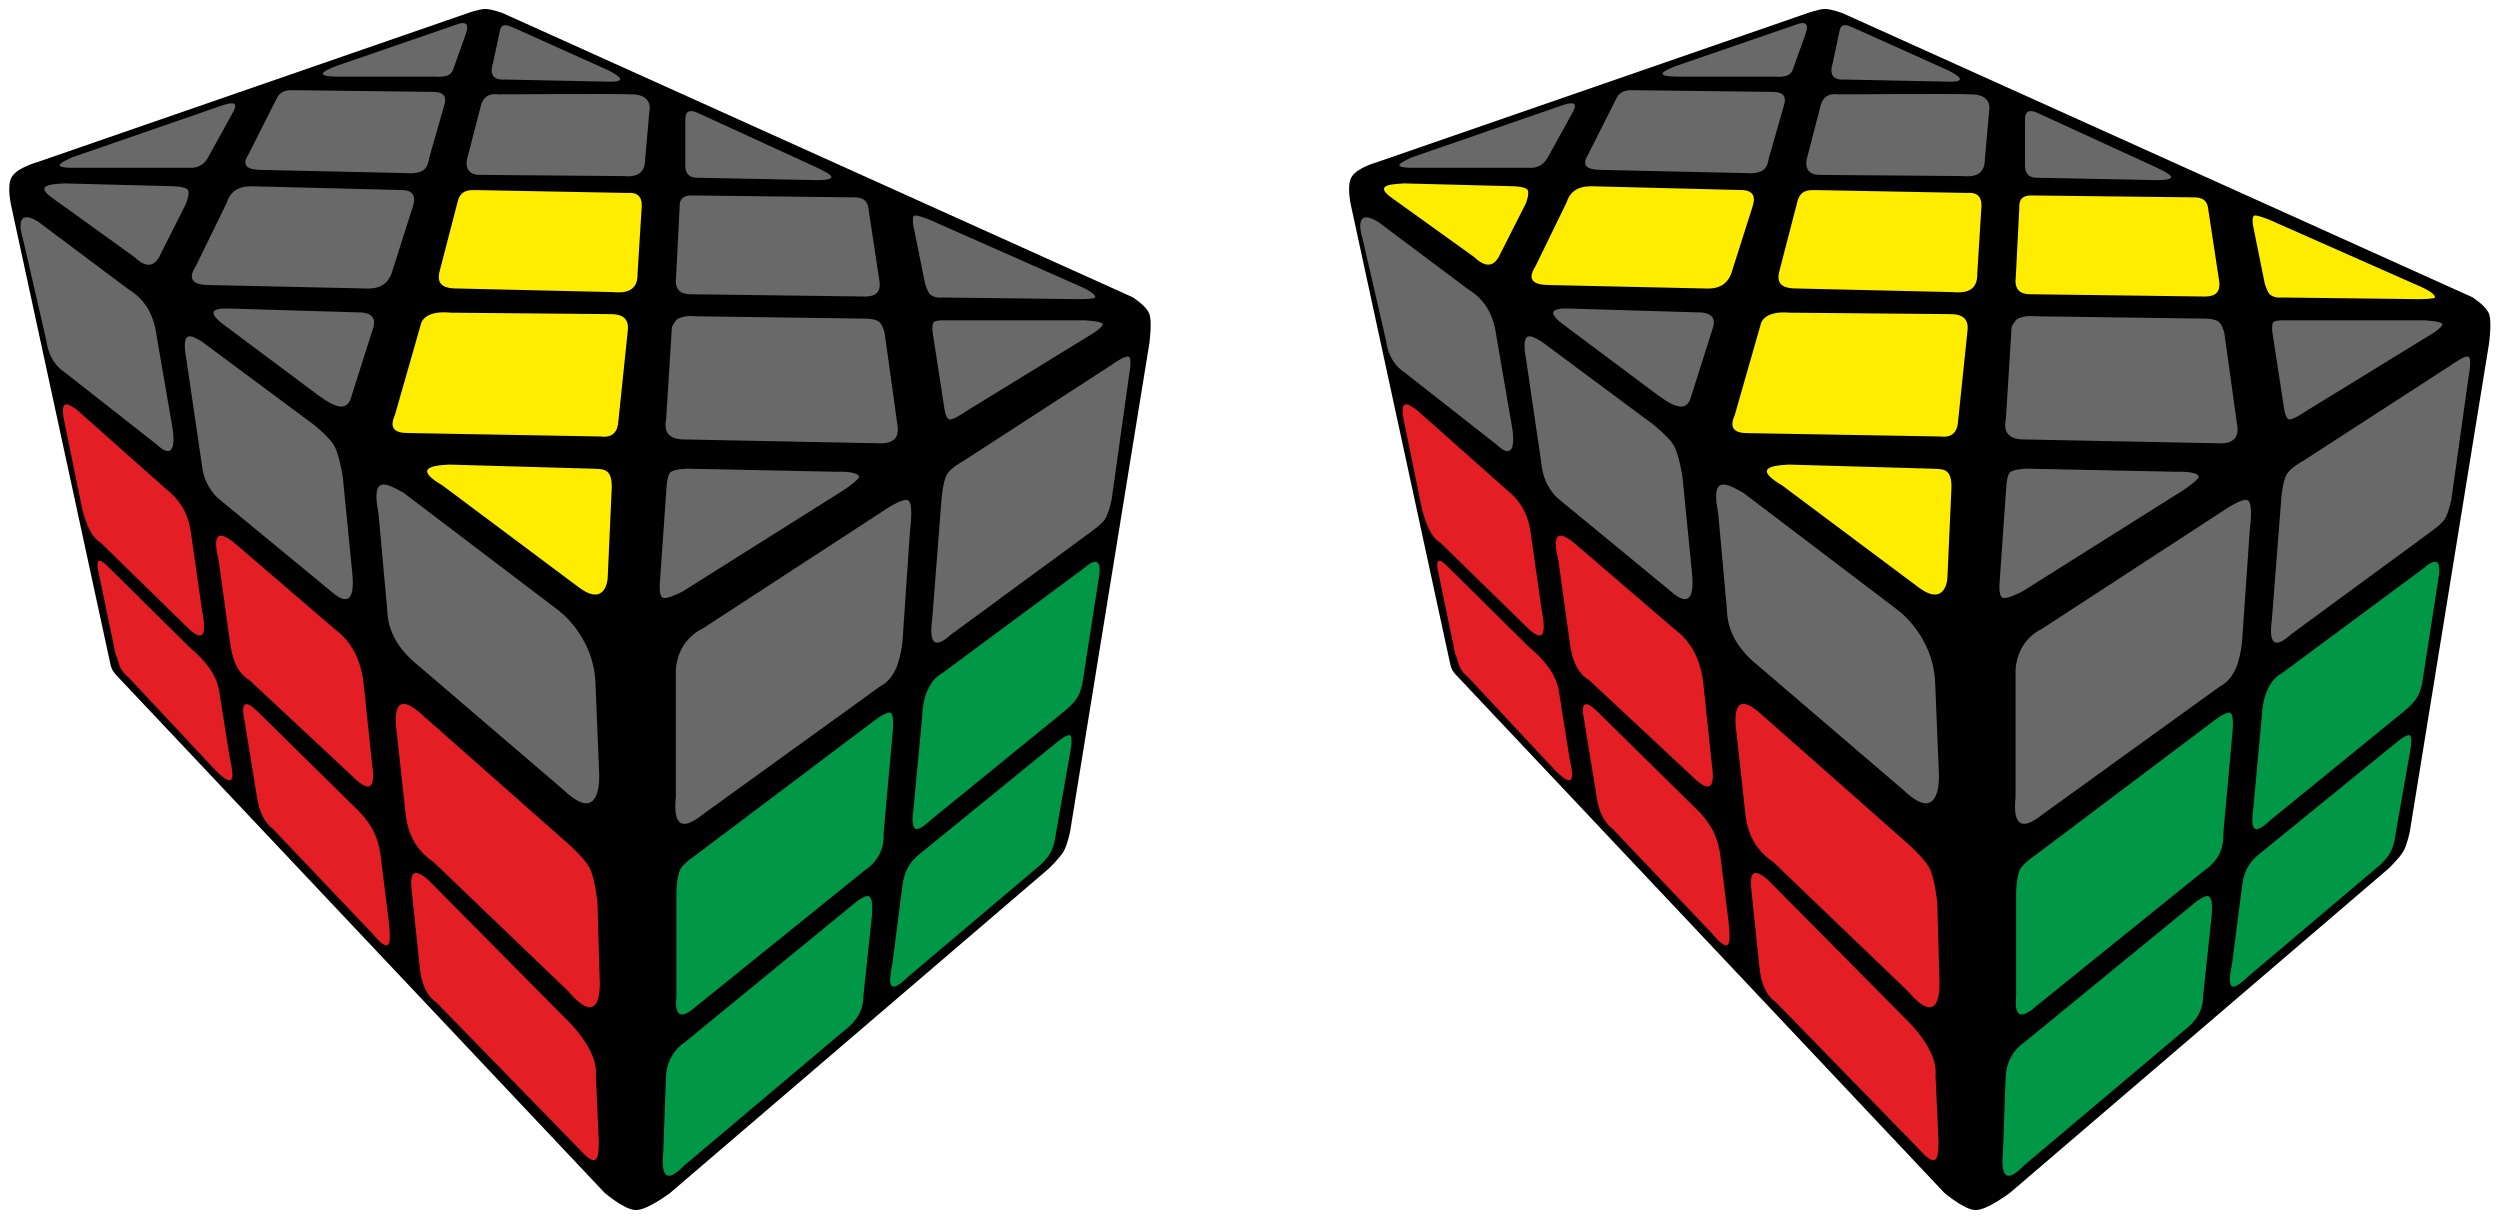 <?xml version="1.0" encoding="UTF-8"?>
<svg width="209px" height="102px" viewBox="0 0 209 102" version="1.1" xmlns="http://www.w3.org/2000/svg" xmlns:xlink="http://www.w3.org/1999/xlink">
    <title>brick_cube_7_4</title>
    <g id="Brick_cube" stroke="none" stroke-width="1" fill="none" fill-rule="evenodd">
        <g id="brick_cube_7_4" transform="translate(1, 1)" fill-rule="nonzero">
            <path d="M40.96,0.34 L93.57,24.07 C93.57,24.07 94.6,24.72 94.84,25.3 C95.08,25.88 94.84,27.66 94.84,27.66 L88.22,68.44 C88.22,68.44 88.02,69.49 87.71,70.04 C87.39,70.59 86.51,71.43 86.51,71.43 L54.87,98.53 C54.87,98.53 53.04,99.91 52.17,99.91 C51.32,99.91 49.7,98.52 49.7,98.52 L9.08,55.46 C9.08,55.46 8.74,55.12 8.62,54.9 C8.5,54.68 8.42,54.22 8.42,54.22 L0.2,16.24 C0.2,16.24 -0.2,14.59 0.2,13.92 C0.59,13.24 2.2,12.79 2.2,12.79 L38.17,0.34 C38.17,0.34 39.1,0 39.57,0 C40.04,0 40.97,0.34 40.97,0.34 L40.96,0.34 Z" id="Path" stroke="#000000" stroke-width="0.5" fill="#000000"></path>
            <path d="M77.94,25.78 L89.7,25.78 C89.7,25.78 91.02,25.85 91.17,26.06 C91.31,26.27 90.42,26.84 90.42,26.84 L79.67,33.44 C79.67,33.44 78.69,34.13 78.37,34.06 C78.04,33.99 77.94,33.09 77.94,33.09 L76.98,26.84 C76.98,26.84 76.88,26.14 77.05,25.94 C77.22,25.75 77.95,25.78 77.95,25.78 L77.94,25.78 Z" id="Path" fill="#696969"></path>
            <path d="M75.34,17.78 L76.34,22.74 C76.34,22.74 76.56,23.44 76.75,23.61 C77.18,23.96 77.69,23.87 77.69,23.87 L89.31,24.01 C89.31,24.01 90.54,24 90.56,23.87 C90.61,23.5 89.46,23.01 89.46,23.01 L76.69,17.36 C76.69,17.36 75.69,16.95 75.46,17.02 C75.23,17.09 75.34,17.78 75.34,17.78 L75.34,17.78 Z" id="Path" fill="#696969"></path>
            <path d="M54.74,39.48 L54.17,47.64 C54.17,47.64 54.05,48.76 54.39,48.96 C54.73,49.16 56.08,48.44 56.08,48.44 L69.6,39.93 C69.6,39.93 70.91,39.03 70.82,38.83 C70.62,38.36 68.98,38.44 68.98,38.44 L56.44,38.18 C56.44,38.18 55.34,38.21 55.05,38.48 C54.79,38.72 54.75,39.48 54.75,39.48 L54.74,39.48 Z" id="Path" fill="#696969"></path>
            <path d="M57.08,25.44 L71.58,25.64 C71.58,25.64 72.24,25.69 72.5,25.91 C72.77,26.13 72.95,26.81 72.95,26.81 L74.02,34.5 C74.21,35.57 73.71,36.1 72.51,36.06 L56.33,35.74 C54.98,35.77 54.46,35.19 54.69,34.07 L55.17,26.33 C55.17,26.33 55.45,25.76 55.69,25.64 C56.39,25.32 57.09,25.44 57.09,25.44 L57.08,25.44 Z" id="Path" fill="#696969"></path>
            <path d="M55.81,16.26 C55.81,15.56 56.21,15.32 56.87,15.34 L70.3,15.5 C71.26,15.46 71.56,15.9 71.61,16.5 L72.51,22.42 C72.68,23.42 72.21,23.78 71.36,23.79 L56.87,23.6 C55.95,23.63 55.37,23.28 55.52,22.16 L55.82,16.26 L55.81,16.26 Z" id="Path" fill="#696969"></path>
            <path d="M56.3,9.1 C56.24,8.25 56.67,8.1 57.47,8.5 L67.4,13.06 C68.42,13.56 69.27,14.02 67.4,14.06 L57.31,13.86 C56.47,13.86 56.25,13.36 56.29,12.64 L56.29,9.11 L56.3,9.1 Z" id="Path" fill="#696969"></path>
            <path d="M36.56,37.84 L48.48,38.18 C49.29,38.24 50.2,38.02 50.14,39.81 L49.8,47.37 C49.8,47.37 49.66,49.73 47.48,48.17 L36,39.59 C33.8,38.29 34.7,37.92 36.56,37.84 Z" id="Path" fill="#FFED00"></path>
            <path d="M36.61,25.14 L49.94,25.26 C50.98,25.23 51.62,25.59 51.48,26.67 L50.7,34.17 C50.65,35.11 50.21,35.62 49.2,35.49 L33.07,35.2 C31.97,35.2 31.53,34.76 32.01,33.71 L34.17,26.16 C34.17,26.16 34.28,24.93 36.6,25.13 L36.61,25.14 Z" id="Path" fill="#FFED00"></path>
            <path d="M38.75,14.9 C38.03,14.85 37.43,15 37.23,15.98 L35.77,21.61 C35.46,22.71 36.01,23.05 36.89,23.11 L50.27,23.42 C51.87,23.58 52.32,22.89 52.3,21.86 L52.63,16.56 C52.74,15.65 52.49,15.05 51.48,15.13 L38.75,14.89 L38.75,14.9 Z" id="Path" fill="#FFED00"></path>
            <path d="M40.76,6.9 C39.84,6.74 39.33,7.15 39.16,8 L38.1,12.09 C38.1,12.09 37.54,13.64 39.16,13.62 L51.11,13.72 C52.38,13.85 52.93,13.34 52.93,12.36 L53.29,8.29 C53.29,8.29 53.63,6.96 51.93,6.89 C50.22,6.82 40.76,6.89 40.76,6.89 L40.76,6.9 Z" id="Path" fill="#696969"></path>
            <path d="M40.77,1.67 L40.22,4.25 C39.92,5.2 40.19,5.71 41.22,5.65 L49.5,5.82 C51.37,5.91 51.07,5.52 49.95,4.92 L42.28,1.47 C41.65,1.23 40.91,0.69 40.77,1.67 L40.77,1.67 Z" id="Path" fill="#696969"></path>
            <path d="M18.4,24.8 L28.78,25.11 C30.06,25.08 30.53,25.55 30.15,26.56 L28.4,32.07 C28.08,33.37 27.22,33.22 25.64,32.07 L17.91,26.3 C16.07,24.98 16.87,24.73 18.4,24.8 Z" id="Path" fill="#696969"></path>
            <path d="M32.31,14.89 C33.55,14.82 33.8,15.37 33.52,16.25 L31.82,21.59 C31.54,22.67 30.81,23.16 29.66,23.12 L16.54,22.83 C15.17,22.83 14.64,22.39 15.36,21.27 L17.96,15.94 C18.34,14.74 19.27,14.52 20.37,14.58 L32.31,14.88 L32.31,14.89 Z" id="Path" fill="#696969"></path>
            <path d="M23.59,6.54 C22.99,6.52 22.41,6.58 22.09,7.31 L19.76,11.93 C19.17,12.87 19.71,13.16 20.69,13.2 L32.92,13.47 C34.54,13.6 34.77,12.95 34.87,12.23 L36.12,7.88 C36.32,7.22 36.29,6.67 35.12,6.68 L23.59,6.54 Z" id="Path" fill="#696969"></path>
            <path d="M27.2,4.48 C25.94,4.97 25.25,5.37 27.2,5.41 L35.35,5.41 C36.83,5.51 36.81,4.95 37,4.48 L37.96,1.79 C38.26,0.89 37.86,0.77 37.06,1.09 L27.19,4.49 L27.2,4.48 Z" id="Path" fill="#696969"></path>
            <path d="M4.29,14.33 L13.55,14.57 C13.55,14.57 14.51,14.6 14.7,14.87 C14.9,15.14 14.56,16.01 14.56,16.01 L12.5,20.1 C12.05,21.15 11.4,21.6 10.24,20.49 L3.5,15.64 C1.9,14.55 3,14.4 4.3,14.34 L4.29,14.33 Z" id="Path" fill="#696969"></path>
            <path d="M5.07,12.14 L17.5,7.84 C18.37,7.54 18.99,7.46 18.48,8.38 L16.48,12.01 C16.17,12.62 15.71,13.09 14.78,13.03 L5.2,13.03 C3.12,13.03 4.16,12.57 5.07,12.13 L5.07,12.14 Z" id="Path" fill="#696969"></path>
            <path d="M57.72,51.56 L72.89,41.68 C72.89,41.68 74.53,40.53 74.95,40.85 C75.38,41.17 75.08,43.31 75.08,43.31 L74.44,52.74 C74.22,54.27 73.87,55.7 72.54,56.41 L57.72,67.11 C56.05,68.45 55.25,68.07 55.5,65.63 L55.5,55.38 C55.5,55.38 55.29,52.78 57.72,51.56 L57.72,51.56 Z" id="Path" fill="#696969"></path>
            <path d="M79.52,37.55 L91.92,29.51 C91.92,29.51 93.1,28.65 93.38,28.83 C93.66,29.01 93.38,30.45 93.38,30.45 L91.93,40.78 C91.93,40.78 91.69,41.94 91.37,42.42 C91.04,42.9 90.03,43.59 90.03,43.59 L78.53,52.03 C77.1,53.33 76.66,52.76 76.93,50.79 L77.71,40.77 C77.71,40.77 77.81,39.29 78.16,38.67 C78.51,38.07 79.52,37.55 79.52,37.55 Z" id="Path" fill="#696969"></path>
            <path d="M57.2,70.46 L71.85,59.43 C71.85,59.43 73.11,58.41 73.46,58.6 C73.81,58.8 73.61,60.39 73.61,60.39 L72.87,68.67 C72.92,69.95 72.43,70.99 71.29,71.76 L57.19,83.14 C56.03,84.16 55.36,84.14 55.55,82.26 L55.55,73.52 C55.55,73.52 55.59,72.2 55.88,71.67 C56.16,71.14 57.19,70.47 57.19,70.47 L57.2,70.46 Z" id="Path" fill="#009846"></path>
            <path d="M76.1,58.77 C76.1,58.77 76.11,56.17 77.77,55.28 L89.65,46.48 C89.65,46.48 91.31,44.86 90.85,47.38 L89.48,56.2 C89.28,56.8 89.31,57.31 88.15,58.32 L76.87,67.5 C75.92,68.36 75.02,69.08 75.37,66.62 L76.11,58.76 L76.1,58.77 Z" id="Path" fill="#009846"></path>
            <path d="M56.16,86.2 C56.16,86.2 54.7,87.1 54.67,89.14 L54.45,95.29 C54.23,97.46 54.79,97.89 56.16,96.47 L69.56,85.17 C70.67,84.34 71.2,83.37 71.18,82.25 L71.9,75.5 C72.06,73.21 71.32,73.96 70.7,74.3 L56.17,86.2 L56.16,86.2 Z" id="Path" fill="#009846"></path>
            <path d="M76.18,70.15 C75.38,70.78 74.6,71.42 74.41,73.29 L73.61,79.52 C73.29,81.09 73.16,82.37 74.89,80.68 L86.04,71.25 C86.54,70.72 87.08,70.29 87.28,68.66 L88.41,62.23 C88.41,62.23 88.73,60.73 88.49,60.5 C88.26,60.27 87.28,61.12 87.28,61.12 L76.18,70.15 L76.18,70.15 Z" id="Path" fill="#009846"></path>
            <path d="M30.64,41.9 C29.97,38.58 31.38,39.45 32.73,40.19 L45.6,49.96 C45.6,49.96 48.62,52.07 48.78,56.1 L49.08,63.4 C49.08,63.4 49.5,68.26 46.15,65.07 L33.98,54.65 C32.23,53.25 31.4,51.68 31.37,49.95 L30.64,41.9 L30.64,41.9 Z" id="Path" fill="#696969"></path>
            <path d="M15.88,27.56 L25.2,34.48 C25.2,34.48 26.54,35.54 26.95,36.28 C27.36,37 27.65,38.82 27.65,38.82 L28.46,47 C28.66,49.23 28.02,49.63 26.66,48.42 L17.38,40.78 C17.38,40.78 16.06,39.83 15.87,37.81 L14.59,29.1 C14.09,26.42 15.02,27.07 15.89,27.56 L15.88,27.56 Z" id="Path" fill="#696969"></path>
            <path d="M2.2,17.54 L9.73,23.18 C10.91,23.9 11.83,25.02 12.1,27.12 L13.39,34.6 C13.39,34.6 14.07,38.01 12.1,36.16 L4.35,30.08 C4.35,30.08 3.13,29.4 2.88,27.5 L0.89,18.85 C0.89,18.85 0.01,16.22 2.2,17.53 L2.2,17.54 Z" id="Path" fill="#696969"></path>
            <path d="M46.09,69.18 C46.09,69.18 47.77,70.58 48.29,71.55 C48.73,72.34 48.95,74.47 48.95,74.47 L49.13,80.79 C49.13,80.79 49.51,85.41 46.51,81.87 L35.23,71.05 C33.66,69.99 33.06,68.55 32.9,66.94 L32.1,59.63 C31.98,57.7 32.62,57.31 34.08,58.57 L46.08,69.17 L46.09,69.18 Z" id="Path" fill="#E31E24"></path>
            <path d="M18.7,44.48 L26.93,51.55 C28.07,52.41 29.03,53.61 29.37,55.88 L30.1,62.81 C30.38,64.69 30.08,65.49 28.5,63.93 L19.88,55.88 C19.14,55.44 18.52,54.65 18.26,52.92 L17.28,45.85 C16.81,43.92 17.04,43.07 18.7,44.48 L18.7,44.48 Z" id="Path" fill="#E31E24"></path>
            <path d="M5.47,33.3 L12.88,39.88 C13.84,40.64 14.64,41.62 14.93,43.31 L15.88,49.96 C16.43,52.75 15.64,52.46 14.45,51.24 L7.42,44.37 C6.58,43.87 6.22,42.77 5.89,41.63 L4.43,34.48 C3.91,32.23 4.67,32.71 5.47,33.29 L5.47,33.3 Z" id="Path" fill="#E31E24"></path>
            <path d="M46.4,84.27 C46.4,84.27 49.03,86.73 48.81,88.87 L49.06,94.39 C49.04,95.6 49.06,96.89 47.48,95.12 L35.48,82.8 C34.68,82.26 34.21,81.25 34.08,79.79 L33.43,73.56 C33.26,72.19 33.42,71.35 34.8,72.56 L46.4,84.27 L46.4,84.27 Z" id="Path" fill="#E31E24"></path>
            <path d="M28.77,66.59 C29.75,67.54 30.6,68.66 30.83,70.62 L31.51,76.08 C31.65,77.57 31.81,79.07 30.14,77.05 L21.82,68.3 C21.04,67.7 20.63,66.74 20.47,65.55 L19.44,59.23 C19.12,57.73 19.48,57.48 20.47,58.42 L28.77,66.59 L28.77,66.59 Z" id="Path" fill="#E31E24"></path>
            <path d="M14.8,53.07 C16.04,54.11 17.02,55.25 17.3,56.64 L18.22,62.42 C18.57,63.98 18.69,65.16 16.85,63.22 L9.74,55.62 C8.8,54.84 8.99,54.32 8.66,53.69 L7.33,47.27 C6.85,45.33 7.43,45.77 8.13,46.47 L14.8,53.07 L14.8,53.07 Z" id="Path" fill="#E31E24"></path>
            <path d="M152.96,0.34 L205.57,24.07 C205.57,24.07 206.6,24.72 206.84,25.3 C207.08,25.88 206.84,27.66 206.84,27.66 L200.22,68.44 C200.22,68.44 200.02,69.49 199.71,70.04 C199.39,70.59 198.51,71.43 198.51,71.43 L166.87,98.53 C166.87,98.53 165.04,99.91 164.17,99.91 C163.32,99.91 161.7,98.52 161.7,98.52 L121.1,55.46 C121.1,55.46 120.75,55.12 120.63,54.9 C120.51,54.68 120.43,54.22 120.43,54.22 L112.21,16.24 C112.21,16.24 111.81,14.59 112.21,13.92 C112.6,13.24 114.21,12.79 114.21,12.79 L150.17,0.34 C150.17,0.34 151.11,0 151.58,0 C152.04,0 152.96,0.34 152.96,0.34 Z" id="Path" stroke="#000000" stroke-width="0.5" fill="#000000"></path>
            <path d="M189.94,25.78 L201.7,25.78 C201.7,25.78 203.02,25.85 203.17,26.06 C203.31,26.27 202.42,26.84 202.42,26.84 L191.67,33.44 C191.67,33.44 190.69,34.13 190.37,34.06 C190.04,33.99 189.94,33.09 189.94,33.09 L188.98,26.84 C188.98,26.84 188.88,26.14 189.04,25.94 C189.22,25.75 189.94,25.78 189.94,25.78 L189.94,25.78 Z" id="Path" fill="#696969"></path>
            <path d="M187.34,17.78 L188.34,22.74 C188.34,22.74 188.56,23.44 188.75,23.61 C189.18,23.96 189.69,23.87 189.69,23.87 L201.31,24.01 C201.31,24.01 202.54,24 202.56,23.87 C202.61,23.5 201.46,23.01 201.46,23.01 L188.69,17.36 C188.69,17.36 187.69,16.95 187.46,17.02 C187.24,17.09 187.34,17.78 187.34,17.78 L187.34,17.78 Z" id="Path" fill="#FFED00"></path>
            <path d="M166.74,39.48 L166.17,47.64 C166.17,47.64 166.05,48.76 166.39,48.96 C166.73,49.16 168.08,48.44 168.08,48.44 L181.6,39.93 C181.6,39.93 182.91,39.03 182.82,38.83 C182.62,38.36 180.98,38.44 180.98,38.44 L168.44,38.18 C168.44,38.18 167.34,38.21 167.05,38.48 C166.79,38.72 166.74,39.48 166.74,39.48 L166.74,39.48 Z" id="Path" fill="#696969"></path>
            <path d="M169.08,25.44 L183.58,25.64 C183.58,25.64 184.24,25.69 184.5,25.91 C184.77,26.13 184.95,26.81 184.95,26.81 L186.02,34.5 C186.21,35.57 185.71,36.1 184.51,36.06 L168.33,35.74 C166.98,35.77 166.46,35.19 166.69,34.07 L167.17,26.33 C167.17,26.33 167.45,25.76 167.69,25.64 C168.39,25.32 169.09,25.44 169.09,25.44 L169.08,25.44 Z" id="Path" fill="#696969"></path>
            <path d="M167.81,16.26 C167.81,15.56 168.21,15.32 168.87,15.34 L182.3,15.5 C183.26,15.46 183.56,15.9 183.61,16.5 L184.51,22.42 C184.68,23.42 184.21,23.78 183.36,23.79 L168.87,23.6 C167.95,23.63 167.37,23.28 167.52,22.16 L167.82,16.26 L167.81,16.26 Z" id="Path" fill="#FFED00"></path>
            <path d="M168.3,9.1 C168.24,8.25 168.67,8.1 169.47,8.5 L179.4,13.06 C180.42,13.56 181.27,14.02 179.4,14.06 L169.31,13.86 C168.47,13.86 168.25,13.36 168.29,12.64 L168.29,9.11 L168.3,9.1 Z" id="Path" fill="#696969"></path>
            <path d="M148.56,37.84 L160.48,38.18 C161.29,38.24 162.2,38.02 162.14,39.81 L161.8,47.37 C161.8,47.37 161.66,49.73 159.48,48.17 L148,39.59 C145.8,38.29 146.7,37.92 148.56,37.84 Z" id="Path" fill="#FFED00"></path>
            <path d="M148.61,25.14 L161.94,25.26 C162.98,25.23 163.62,25.59 163.48,26.67 L162.7,34.17 C162.65,35.11 162.21,35.62 161.2,35.49 L145.08,35.21 C143.98,35.21 143.54,34.77 144.02,33.72 L146.18,26.17 C146.18,26.17 146.29,24.94 148.61,25.14 L148.61,25.14 Z" id="Path" fill="#FFED00"></path>
            <path d="M150.75,14.9 C150.03,14.85 149.43,15 149.23,15.98 L147.77,21.61 C147.46,22.71 148.01,23.05 148.89,23.11 L162.27,23.42 C163.87,23.58 164.32,22.89 164.3,21.86 L164.63,16.56 C164.74,15.65 164.49,15.05 163.48,15.13 L150.75,14.89 L150.75,14.9 Z" id="Path" fill="#FFED00"></path>
            <path d="M152.76,6.9 C151.84,6.74 151.33,7.15 151.16,8 L150.1,12.09 C150.1,12.09 149.54,13.64 151.16,13.62 L163.1,13.72 C164.38,13.85 164.93,13.34 164.93,12.36 L165.29,8.29 C165.29,8.29 165.63,6.96 163.93,6.89 C162.22,6.82 152.76,6.89 152.76,6.89 L152.76,6.9 Z" id="Path" fill="#696969"></path>
            <path d="M152.77,1.67 L152.22,4.25 C151.92,5.2 152.19,5.71 153.22,5.65 L161.5,5.82 C163.37,5.91 163.07,5.52 161.95,4.92 L154.28,1.47 C153.65,1.23 152.91,0.69 152.77,1.67 L152.77,1.67 Z" id="Path" fill="#696969"></path>
            <path d="M130.4,24.8 L140.78,25.11 C142.06,25.08 142.53,25.55 142.15,26.56 L140.4,32.07 C140.08,33.37 139.22,33.22 137.64,32.07 L129.92,26.3 C128.07,24.98 128.87,24.73 130.4,24.8 Z" id="Path" fill="#696969"></path>
            <path d="M144.31,14.89 C145.55,14.82 145.8,15.37 145.52,16.25 L143.82,21.59 C143.54,22.67 142.81,23.16 141.66,23.12 L128.54,22.83 C127.17,22.83 126.64,22.39 127.36,21.27 L129.96,15.94 C130.34,14.74 131.27,14.52 132.37,14.58 L144.31,14.88 L144.31,14.89 Z" id="Path" fill="#FFED00"></path>
            <path d="M135.59,6.54 C134.99,6.52 134.4,6.58 134.09,7.31 L131.76,11.93 C131.17,12.87 131.71,13.16 132.69,13.2 L144.91,13.47 C146.54,13.6 146.77,12.95 146.87,12.23 L148.12,7.88 C148.32,7.22 148.29,6.67 147.12,6.68 L135.59,6.54 L135.59,6.54 Z" id="Path" fill="#696969"></path>
            <path d="M139.2,4.48 C137.94,4.97 137.26,5.37 139.2,5.41 L147.35,5.41 C148.83,5.51 148.81,4.95 149,4.48 L149.96,1.79 C150.26,0.89 149.86,0.77 149.06,1.09 L139.19,4.49 L139.2,4.48 Z" id="Path" fill="#696969"></path>
            <path d="M116.29,14.33 L125.55,14.57 C125.55,14.57 126.51,14.6 126.7,14.87 C126.9,15.14 126.56,16.01 126.56,16.01 L124.49,20.09 C124.04,21.14 123.39,21.59 122.23,20.48 L115.49,15.64 C113.9,14.55 114.99,14.41 116.29,14.34 L116.29,14.33 Z" id="Path" fill="#FFED00"></path>
            <path d="M117.07,12.14 L129.5,7.84 C130.37,7.54 130.99,7.46 130.48,8.38 L128.48,12.01 C128.17,12.62 127.71,13.09 126.78,13.03 L117.2,13.03 C115.12,13.03 116.16,12.57 117.07,12.13 L117.07,12.14 Z" id="Path" fill="#696969"></path>
            <path d="M169.72,51.56 L184.89,41.68 C184.89,41.68 186.53,40.53 186.95,40.85 C187.38,41.17 187.08,43.31 187.08,43.31 L186.43,52.74 C186.23,54.27 185.87,55.7 184.55,56.41 L169.72,67.11 C168.05,68.45 167.25,68.07 167.5,65.63 L167.5,55.38 C167.5,55.38 167.28,52.78 169.72,51.56 L169.72,51.56 Z" id="Path" fill="#696969"></path>
            <path d="M191.51,37.55 L203.93,29.51 C203.93,29.51 205.1,28.65 205.38,28.83 C205.66,29.01 205.38,30.45 205.38,30.45 L203.93,40.78 C203.93,40.78 203.69,41.94 203.37,42.42 C203.04,42.9 202.03,43.59 202.03,43.59 L190.53,52.03 C189.1,53.33 188.66,52.76 188.93,50.79 L189.71,40.77 C189.71,40.77 189.81,39.29 190.16,38.67 C190.51,38.07 191.51,37.55 191.51,37.55 L191.51,37.55 Z" id="Path" fill="#696969"></path>
            <path d="M169.2,70.46 L183.85,59.43 C183.85,59.43 185.11,58.41 185.46,58.6 C185.81,58.8 185.62,60.39 185.62,60.39 L184.87,68.67 C184.92,69.95 184.43,70.99 183.29,71.76 L169.19,83.14 C168.03,84.16 167.36,84.14 167.55,82.26 L167.55,73.52 C167.55,73.52 167.59,72.2 167.88,71.67 C168.16,71.14 169.19,70.47 169.19,70.47 L169.2,70.46 Z" id="Path" fill="#009846"></path>
            <path d="M188.1,58.77 C188.1,58.77 188.11,56.17 189.77,55.28 L201.65,46.48 C201.65,46.48 203.31,44.86 202.85,47.38 L201.48,56.2 C201.28,56.8 201.31,57.31 200.15,58.32 L188.87,67.51 C187.92,68.37 187.02,69.09 187.37,66.63 L188.1,58.77 L188.1,58.77 Z" id="Path" fill="#009846"></path>
            <path d="M168.16,86.2 C168.16,86.2 166.7,87.1 166.67,89.14 L166.45,95.29 C166.23,97.46 166.79,97.89 168.16,96.47 L181.56,85.17 C182.67,84.34 183.2,83.37 183.18,82.25 L183.9,75.5 C184.06,73.21 183.32,73.96 182.7,74.3 L168.16,86.2 L168.16,86.2 Z" id="Path" fill="#009846"></path>
            <path d="M188.18,70.15 C187.38,70.78 186.59,71.42 186.41,73.29 L185.61,79.52 C185.29,81.09 185.16,82.37 186.89,80.68 L198.04,71.25 C198.54,70.72 199.08,70.29 199.28,68.66 L200.41,62.23 C200.41,62.23 200.73,60.73 200.49,60.5 C200.26,60.27 199.28,61.12 199.28,61.12 L188.18,70.15 L188.18,70.15 Z" id="Path" fill="#009846"></path>
            <path d="M142.64,41.9 C141.97,38.58 143.38,39.45 144.73,40.19 L157.6,49.96 C157.6,49.96 160.62,52.07 160.78,56.1 L161.08,63.4 C161.08,63.4 161.5,68.26 158.15,65.07 L145.98,54.65 C144.23,53.25 143.4,51.68 143.37,49.95 L142.64,41.9 L142.64,41.9 Z" id="Path" fill="#696969"></path>
            <path d="M127.88,27.56 L137.2,34.48 C137.2,34.48 138.54,35.54 138.95,36.28 C139.36,37 139.65,38.82 139.65,38.82 L140.46,47 C140.66,49.23 140.02,49.63 138.66,48.42 L129.38,40.78 C129.38,40.78 128.06,39.83 127.87,37.81 L126.59,29.1 C126.09,26.42 127.03,27.07 127.89,27.56 L127.88,27.56 Z" id="Path" fill="#696969"></path>
            <path d="M114.2,17.54 L121.73,23.18 C122.91,23.9 123.83,25.02 124.1,27.12 L125.39,34.6 C125.39,34.6 126.07,38.01 124.1,36.16 L116.35,30.08 C116.35,30.08 115.13,29.4 114.88,27.51 L112.89,18.86 C112.89,18.86 112.01,16.23 114.2,17.54 L114.2,17.54 Z" id="Path" fill="#696969"></path>
            <path d="M158.09,69.18 C158.09,69.18 159.77,70.58 160.29,71.55 C160.73,72.34 160.96,74.47 160.96,74.47 L161.13,80.79 C161.13,80.79 161.51,85.41 158.51,81.87 L147.23,71.05 C145.66,69.99 145.06,68.55 144.9,66.94 L144.1,59.63 C143.98,57.7 144.62,57.31 146.08,58.57 L158.08,69.17 L158.09,69.18 Z" id="Path" fill="#E31E24"></path>
            <path d="M130.7,44.48 L138.93,51.55 C140.07,52.41 141.03,53.61 141.37,55.88 L142.1,62.81 C142.38,64.69 142.08,65.49 140.5,63.93 L131.88,55.88 C131.14,55.44 130.52,54.65 130.26,52.92 L129.28,45.85 C128.81,43.92 129.04,43.07 130.7,44.48 L130.7,44.48 Z" id="Path" fill="#E31E24"></path>
            <path d="M117.47,33.3 L124.88,39.88 C125.84,40.64 126.64,41.62 126.93,43.31 L127.88,49.96 C128.43,52.75 127.64,52.46 126.45,51.24 L119.42,44.37 C118.58,43.87 118.22,42.77 117.89,41.63 L116.43,34.48 C115.91,32.23 116.66,32.71 117.47,33.29 L117.47,33.3 Z" id="Path" fill="#E31E24"></path>
            <path d="M158.4,84.27 C158.4,84.27 161.03,86.73 160.81,88.87 L161.06,94.39 C161.04,95.6 161.06,96.89 159.48,95.12 L147.48,82.8 C146.68,82.26 146.21,81.25 146.08,79.79 L145.43,73.56 C145.26,72.19 145.42,71.35 146.8,72.56 L158.4,84.27 L158.4,84.27 Z" id="Path" fill="#E31E24"></path>
            <path d="M140.77,66.59 C141.75,67.54 142.6,68.66 142.83,70.62 L143.51,76.08 C143.65,77.57 143.81,79.07 142.14,77.05 L133.82,68.3 C133.04,67.7 132.63,66.74 132.47,65.55 L131.44,59.23 C131.12,57.73 131.48,57.48 132.47,58.42 L140.77,66.59 L140.77,66.59 Z" id="Path" fill="#E31E24"></path>
            <path d="M126.8,53.07 C128.04,54.11 129.02,55.25 129.3,56.64 L130.22,62.42 C130.57,63.98 130.69,65.16 128.84,63.22 L121.74,55.62 C120.8,54.84 120.99,54.32 120.66,53.69 L119.33,47.27 C118.85,45.33 119.43,45.77 120.13,46.47 L126.8,53.07 Z" id="Path" fill="#E31E24"></path>
        </g>
    </g>
</svg>